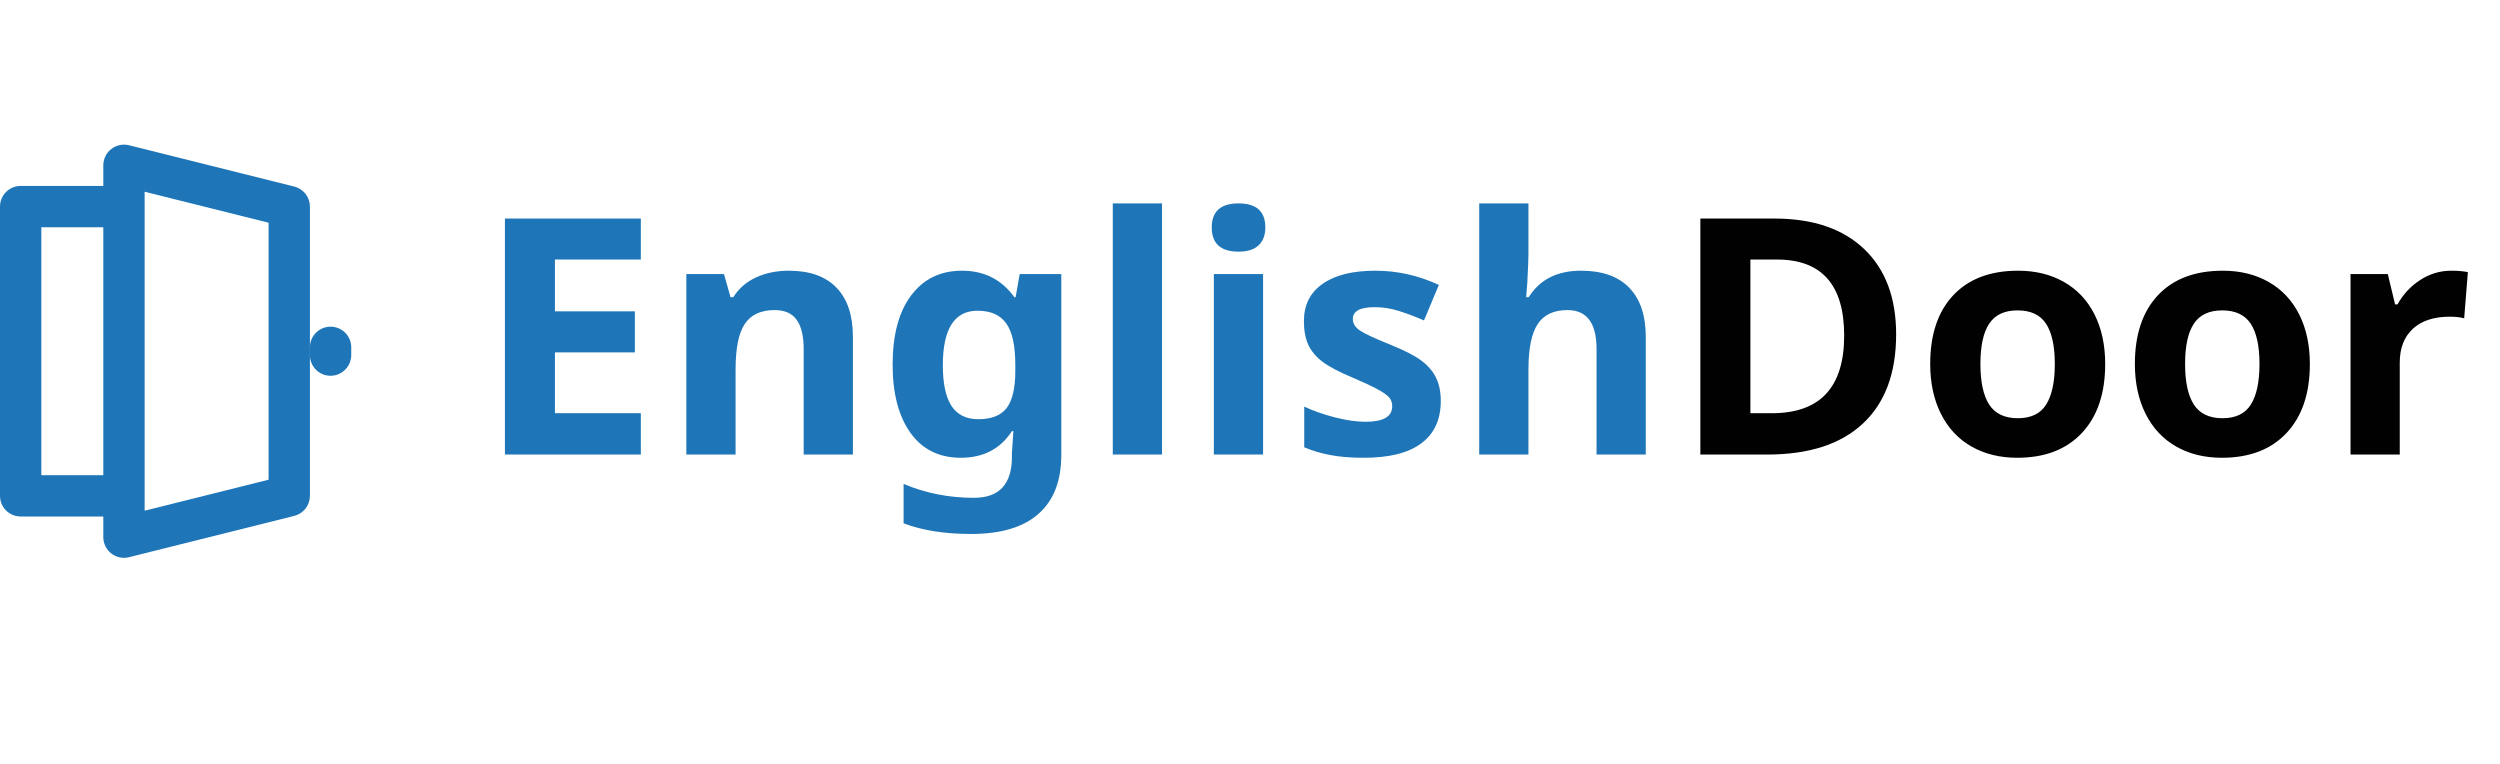 <svg width="121" height="37" viewBox="0 0 121 37" fill="none" xmlns="http://www.w3.org/2000/svg">
<path d="M31.016 22H24.438V10.578H31.016V12.562H26.859V15.07H30.727V17.055H26.859V20H31.016V22ZM41.281 22H38.898V16.898C38.898 16.268 38.786 15.797 38.562 15.484C38.339 15.167 37.982 15.008 37.492 15.008C36.825 15.008 36.344 15.232 36.047 15.68C35.75 16.122 35.602 16.859 35.602 17.891V22H33.219V13.266H35.039L35.359 14.383H35.492C35.758 13.961 36.122 13.643 36.586 13.43C37.055 13.211 37.586 13.102 38.18 13.102C39.195 13.102 39.966 13.378 40.492 13.93C41.018 14.477 41.281 15.268 41.281 16.305V22ZM47.352 20.289C47.992 20.289 48.45 20.107 48.727 19.742C49.003 19.372 49.141 18.776 49.141 17.953V17.664C49.141 16.732 48.995 16.062 48.703 15.656C48.417 15.245 47.953 15.039 47.312 15.039C46.193 15.039 45.633 15.919 45.633 17.68C45.633 18.555 45.771 19.208 46.047 19.641C46.328 20.073 46.763 20.289 47.352 20.289ZM51.367 22.016C51.367 23.271 51 24.221 50.266 24.867C49.536 25.518 48.448 25.844 47 25.844C45.724 25.844 44.635 25.672 43.734 25.328V23.422C44.792 23.87 45.927 24.094 47.141 24.094C48.365 24.094 48.977 23.432 48.977 22.109V21.938L49.047 20.867H48.977C48.419 21.727 47.594 22.156 46.5 22.156C45.453 22.156 44.641 21.753 44.062 20.945C43.49 20.138 43.203 19.039 43.203 17.648C43.203 16.216 43.5 15.102 44.094 14.305C44.693 13.503 45.516 13.102 46.562 13.102C47.635 13.102 48.479 13.529 49.094 14.383H49.156L49.352 13.266H51.367V22.016ZM56.242 22H53.859V9.844H56.242V22ZM58.648 11.008C58.648 10.232 59.081 9.844 59.945 9.844C60.81 9.844 61.242 10.232 61.242 11.008C61.242 11.378 61.133 11.667 60.914 11.875C60.7 12.078 60.378 12.18 59.945 12.18C59.081 12.18 58.648 11.789 58.648 11.008ZM61.133 22H58.75V13.266H61.133V22ZM69.734 19.406C69.734 20.302 69.422 20.984 68.797 21.453C68.177 21.922 67.247 22.156 66.008 22.156C65.372 22.156 64.831 22.112 64.383 22.023C63.935 21.94 63.516 21.815 63.125 21.648V19.68C63.568 19.888 64.065 20.062 64.617 20.203C65.174 20.344 65.664 20.414 66.086 20.414C66.951 20.414 67.383 20.164 67.383 19.664C67.383 19.477 67.326 19.326 67.211 19.211C67.096 19.091 66.898 18.958 66.617 18.812C66.336 18.662 65.961 18.487 65.492 18.289C64.82 18.008 64.326 17.747 64.008 17.508C63.695 17.268 63.466 16.995 63.32 16.688C63.18 16.375 63.109 15.992 63.109 15.539C63.109 14.763 63.409 14.164 64.008 13.742C64.612 13.315 65.466 13.102 66.57 13.102C67.622 13.102 68.646 13.331 69.641 13.789L68.922 15.508C68.484 15.32 68.076 15.167 67.695 15.047C67.315 14.927 66.927 14.867 66.531 14.867C65.828 14.867 65.477 15.057 65.477 15.438C65.477 15.651 65.588 15.836 65.812 15.992C66.042 16.148 66.539 16.38 67.305 16.688C67.987 16.963 68.487 17.221 68.805 17.461C69.122 17.701 69.357 17.977 69.508 18.289C69.659 18.602 69.734 18.974 69.734 19.406ZM79.656 22H77.273V16.898C77.273 15.638 76.805 15.008 75.867 15.008C75.201 15.008 74.719 15.234 74.422 15.688C74.125 16.141 73.977 16.875 73.977 17.891V22H71.594V9.844H73.977V12.32C73.977 12.513 73.958 12.966 73.922 13.68L73.867 14.383H73.992C74.523 13.529 75.367 13.102 76.523 13.102C77.549 13.102 78.328 13.378 78.859 13.93C79.391 14.482 79.656 15.273 79.656 16.305V22Z" fill="#1E76B8"/>
<path d="M91.773 16.18C91.773 18.06 91.237 19.5 90.164 20.5C89.096 21.5 87.552 22 85.531 22H82.297V10.578H85.883C87.747 10.578 89.195 11.07 90.227 12.055C91.258 13.039 91.773 14.414 91.773 16.18ZM89.258 16.242C89.258 13.789 88.174 12.562 86.008 12.562H84.719V20H85.758C88.091 20 89.258 18.747 89.258 16.242ZM95.852 17.617C95.852 18.482 95.992 19.135 96.273 19.578C96.56 20.021 97.023 20.242 97.664 20.242C98.299 20.242 98.755 20.023 99.031 19.586C99.312 19.143 99.453 18.487 99.453 17.617C99.453 16.753 99.312 16.104 99.031 15.672C98.75 15.24 98.289 15.023 97.648 15.023C97.013 15.023 96.555 15.24 96.273 15.672C95.992 16.099 95.852 16.747 95.852 17.617ZM101.891 17.617C101.891 19.039 101.516 20.151 100.766 20.953C100.016 21.755 98.971 22.156 97.633 22.156C96.794 22.156 96.055 21.974 95.414 21.609C94.773 21.24 94.281 20.711 93.938 20.023C93.594 19.336 93.422 18.534 93.422 17.617C93.422 16.19 93.794 15.081 94.539 14.289C95.284 13.497 96.331 13.102 97.68 13.102C98.518 13.102 99.258 13.284 99.898 13.648C100.539 14.013 101.031 14.537 101.375 15.219C101.719 15.901 101.891 16.701 101.891 17.617ZM105.758 17.617C105.758 18.482 105.898 19.135 106.18 19.578C106.466 20.021 106.93 20.242 107.57 20.242C108.206 20.242 108.661 20.023 108.938 19.586C109.219 19.143 109.359 18.487 109.359 17.617C109.359 16.753 109.219 16.104 108.938 15.672C108.656 15.24 108.195 15.023 107.555 15.023C106.919 15.023 106.461 15.24 106.18 15.672C105.898 16.099 105.758 16.747 105.758 17.617ZM111.797 17.617C111.797 19.039 111.422 20.151 110.672 20.953C109.922 21.755 108.878 22.156 107.539 22.156C106.701 22.156 105.961 21.974 105.32 21.609C104.68 21.24 104.188 20.711 103.844 20.023C103.5 19.336 103.328 18.534 103.328 17.617C103.328 16.19 103.701 15.081 104.445 14.289C105.19 13.497 106.237 13.102 107.586 13.102C108.424 13.102 109.164 13.284 109.805 13.648C110.445 14.013 110.938 14.537 111.281 15.219C111.625 15.901 111.797 16.701 111.797 17.617ZM118.641 13.102C118.964 13.102 119.232 13.125 119.445 13.172L119.266 15.406C119.073 15.354 118.839 15.328 118.562 15.328C117.802 15.328 117.208 15.523 116.781 15.914C116.359 16.305 116.148 16.852 116.148 17.555V22H113.766V13.266H115.57L115.922 14.734H116.039C116.31 14.245 116.674 13.852 117.133 13.555C117.596 13.253 118.099 13.102 118.641 13.102Z" fill="#000100"/>
<g clip-path="url(#clip0)">
<path d="M5.385 26.787C5.505 26.881 5.644 26.945 5.792 26.977C5.941 27.009 6.095 27.006 6.242 26.969L14.242 24.969C14.459 24.915 14.651 24.79 14.788 24.614C14.925 24.439 15 24.222 15 23.999V9.999C15 9.776 14.925 9.559 14.788 9.383C14.651 9.208 14.458 9.083 14.242 9.029L6.242 7.029C6.095 6.993 5.941 6.99 5.793 7.022C5.644 7.054 5.505 7.119 5.386 7.213C5.266 7.306 5.169 7.425 5.102 7.561C5.036 7.698 5.001 7.847 5 7.999V8.999H1C0.735 8.999 0.48 9.104 0.293 9.292C0.105 9.479 0 9.734 0 9.999V23.999C0 24.264 0.105 24.518 0.293 24.706C0.48 24.893 0.735 24.999 1 24.999H5V25.999C5 26.307 5.142 26.598 5.385 26.787ZM7 9.28L13 10.78V23.218L7 24.718V9.28ZM2 22.999V10.999H5V22.999H2Z" fill="#1E76B8"/>
<path d="M16.242 18.158C16.688 18.046 17 17.646 17 17.187V16.81C17 16.545 16.894 16.291 16.707 16.103C16.519 15.916 16.265 15.811 15.999 15.811C15.734 15.811 15.48 15.916 15.293 16.104C15.105 16.292 15 16.546 15 16.811V17.188C15 17.34 15.035 17.49 15.101 17.627C15.168 17.763 15.265 17.883 15.384 17.976C15.504 18.07 15.644 18.135 15.792 18.166C15.941 18.198 16.095 18.195 16.242 18.158Z" fill="#1E76B8"/>
</g>
<defs>
<clipPath id="clip0">
<rect width="17" height="19.999" fill="white" transform="translate(0 7)"/>
</clipPath>
</defs>
</svg>
